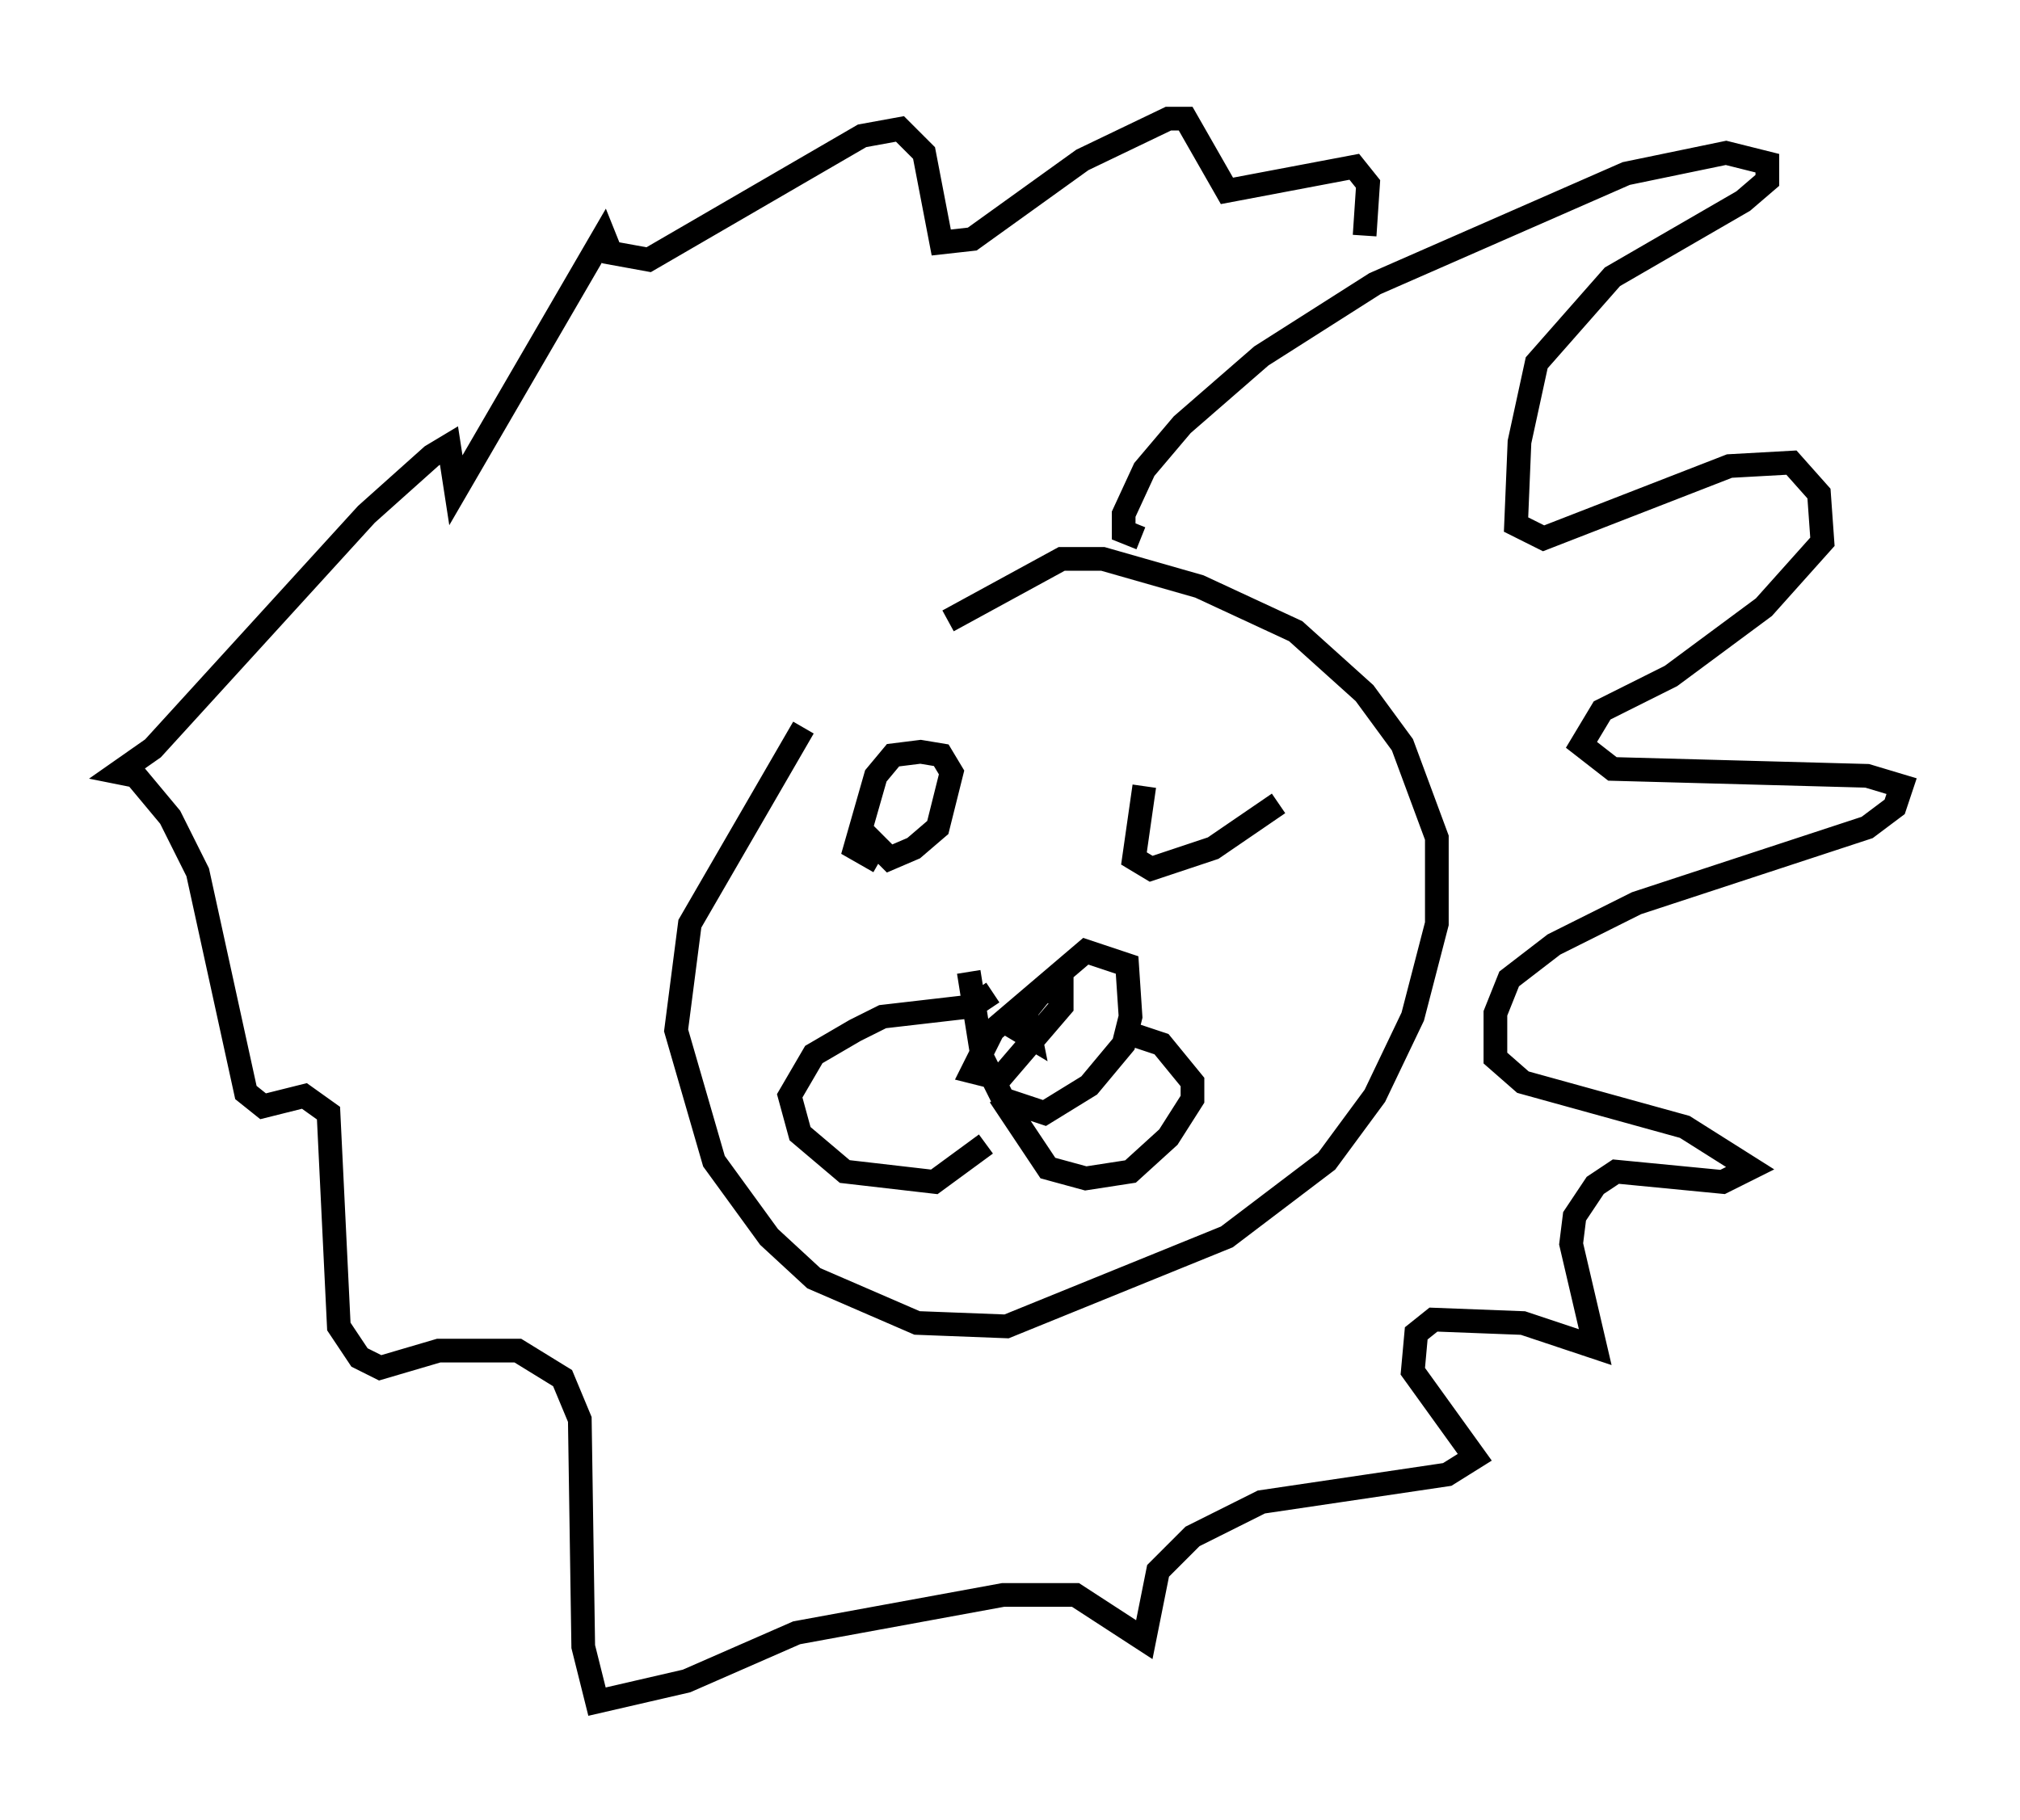 <?xml version="1.0" encoding="utf-8" ?>
<svg baseProfile="full" height="76.816" version="1.1" width="85.24" xmlns="http://www.w3.org/2000/svg" xmlns:ev="http://www.w3.org/2001/xml-events" xmlns:xlink="http://www.w3.org/1999/xlink"><defs /><rect fill="white" height="76.816" width="85.24" x="0" y="0" /><path d="M35.938, 29.112 m-2.034, 1.598 l-4.793, 8.279 -0.581, 4.503 l1.598, 5.52 2.324, 3.196 l1.888, 1.743 4.358, 1.888 l3.777, 0.145 9.296, -3.777 l4.212, -3.196 2.034, -2.76 l1.598, -3.341 1.017, -3.922 l0.0, -3.631 -1.453, -3.922 l-1.598, -2.179 -2.905, -2.615 l-4.067, -1.888 -4.067, -1.162 l-1.743, 0.0 -4.793, 2.615 m0.872, 14.816 l0.581, 3.631 0.872, 1.743 l1.743, 0.581 1.888, -1.162 l1.453, -1.743 0.291, -1.162 l-0.145, -2.179 -1.743, -0.581 l-3.922, 3.341 -0.872, 1.743 l1.162, 0.291 2.615, -3.05 l0.0, -0.726 -0.872, 0.145 l-1.162, 1.453 0.726, 0.436 l-0.291, -1.453 m-1.307, -0.436 l-0.872, 0.581 -3.777, 0.436 l-1.162, 0.581 -1.743, 1.017 l-1.017, 1.743 0.436, 1.598 l1.888, 1.598 3.777, 0.436 l2.179, -1.598 m0.581, -2.034 l2.034, 3.05 1.598, 0.436 l1.888, -0.291 1.598, -1.453 l1.017, -1.598 0.0, -0.726 l-1.307, -1.598 -1.743, -0.581 m0.872, -20.771 l-0.726, -0.291 0.0, -0.726 l0.872, -1.888 1.598, -1.888 l3.341, -2.905 4.793, -3.05 l10.603, -4.648 4.212, -0.872 l1.743, 0.436 0.0, 0.726 l-1.017, 0.872 -5.52, 3.196 l-3.196, 3.631 -0.726, 3.341 l-0.145, 3.486 1.162, 0.581 l7.844, -3.05 2.615, -0.145 l1.162, 1.307 0.145, 2.034 l-2.469, 2.76 -3.922, 2.905 l-2.905, 1.453 -0.872, 1.453 l1.307, 1.017 10.749, 0.291 l1.453, 0.436 -0.291, 0.872 l-1.162, 0.872 -9.732, 3.196 l-3.486, 1.743 -1.888, 1.453 l-0.581, 1.453 0.0, 1.888 l1.162, 1.017 6.827, 1.888 l2.76, 1.743 -1.162, 0.581 l-4.503, -0.436 -0.872, 0.581 l-0.872, 1.307 -0.145, 1.162 l1.017, 4.358 -3.05, -1.017 l-3.777, -0.145 -0.726, 0.581 l-0.145, 1.598 2.615, 3.631 l-1.162, 0.726 -7.844, 1.162 l-2.905, 1.453 -1.453, 1.453 l-0.581, 2.905 -2.905, -1.888 l-3.05, 0.0 -8.715, 1.598 l-4.648, 2.034 -3.777, 0.872 l-0.581, -2.324 -0.145, -9.587 l-0.726, -1.743 -1.888, -1.162 l-3.341, 0.0 -2.469, 0.726 l-0.872, -0.436 -0.872, -1.307 l-0.436, -9.006 -1.017, -0.726 l-1.743, 0.436 -0.726, -0.581 l-2.034, -9.296 -1.162, -2.324 l-1.453, -1.743 -0.726, -0.145 l1.453, -1.017 9.006, -9.877 l2.76, -2.469 0.726, -0.436 l0.291, 1.888 6.246, -10.749 l0.291, 0.726 1.598, 0.291 l9.006, -5.229 1.598, -0.291 l1.017, 1.017 0.726, 3.777 l1.307, -0.145 4.648, -3.341 l3.631, -1.743 0.726, 0.0 l1.743, 3.05 5.374, -1.017 l0.581, 0.726 -0.145, 2.179 m-21.207, 25.128 l1.162, 1.162 1.017, -0.436 l1.017, -0.872 0.581, -2.324 l-0.436, -0.726 -0.872, -0.145 l-1.162, 0.145 -0.726, 0.872 l-0.872, 3.05 1.017, 0.581 m11.184, -3.196 l-0.436, 3.05 0.726, 0.436 l2.615, -0.872 2.76, -1.888 " fill="none" stroke="black" stroke-width="1" /></svg>